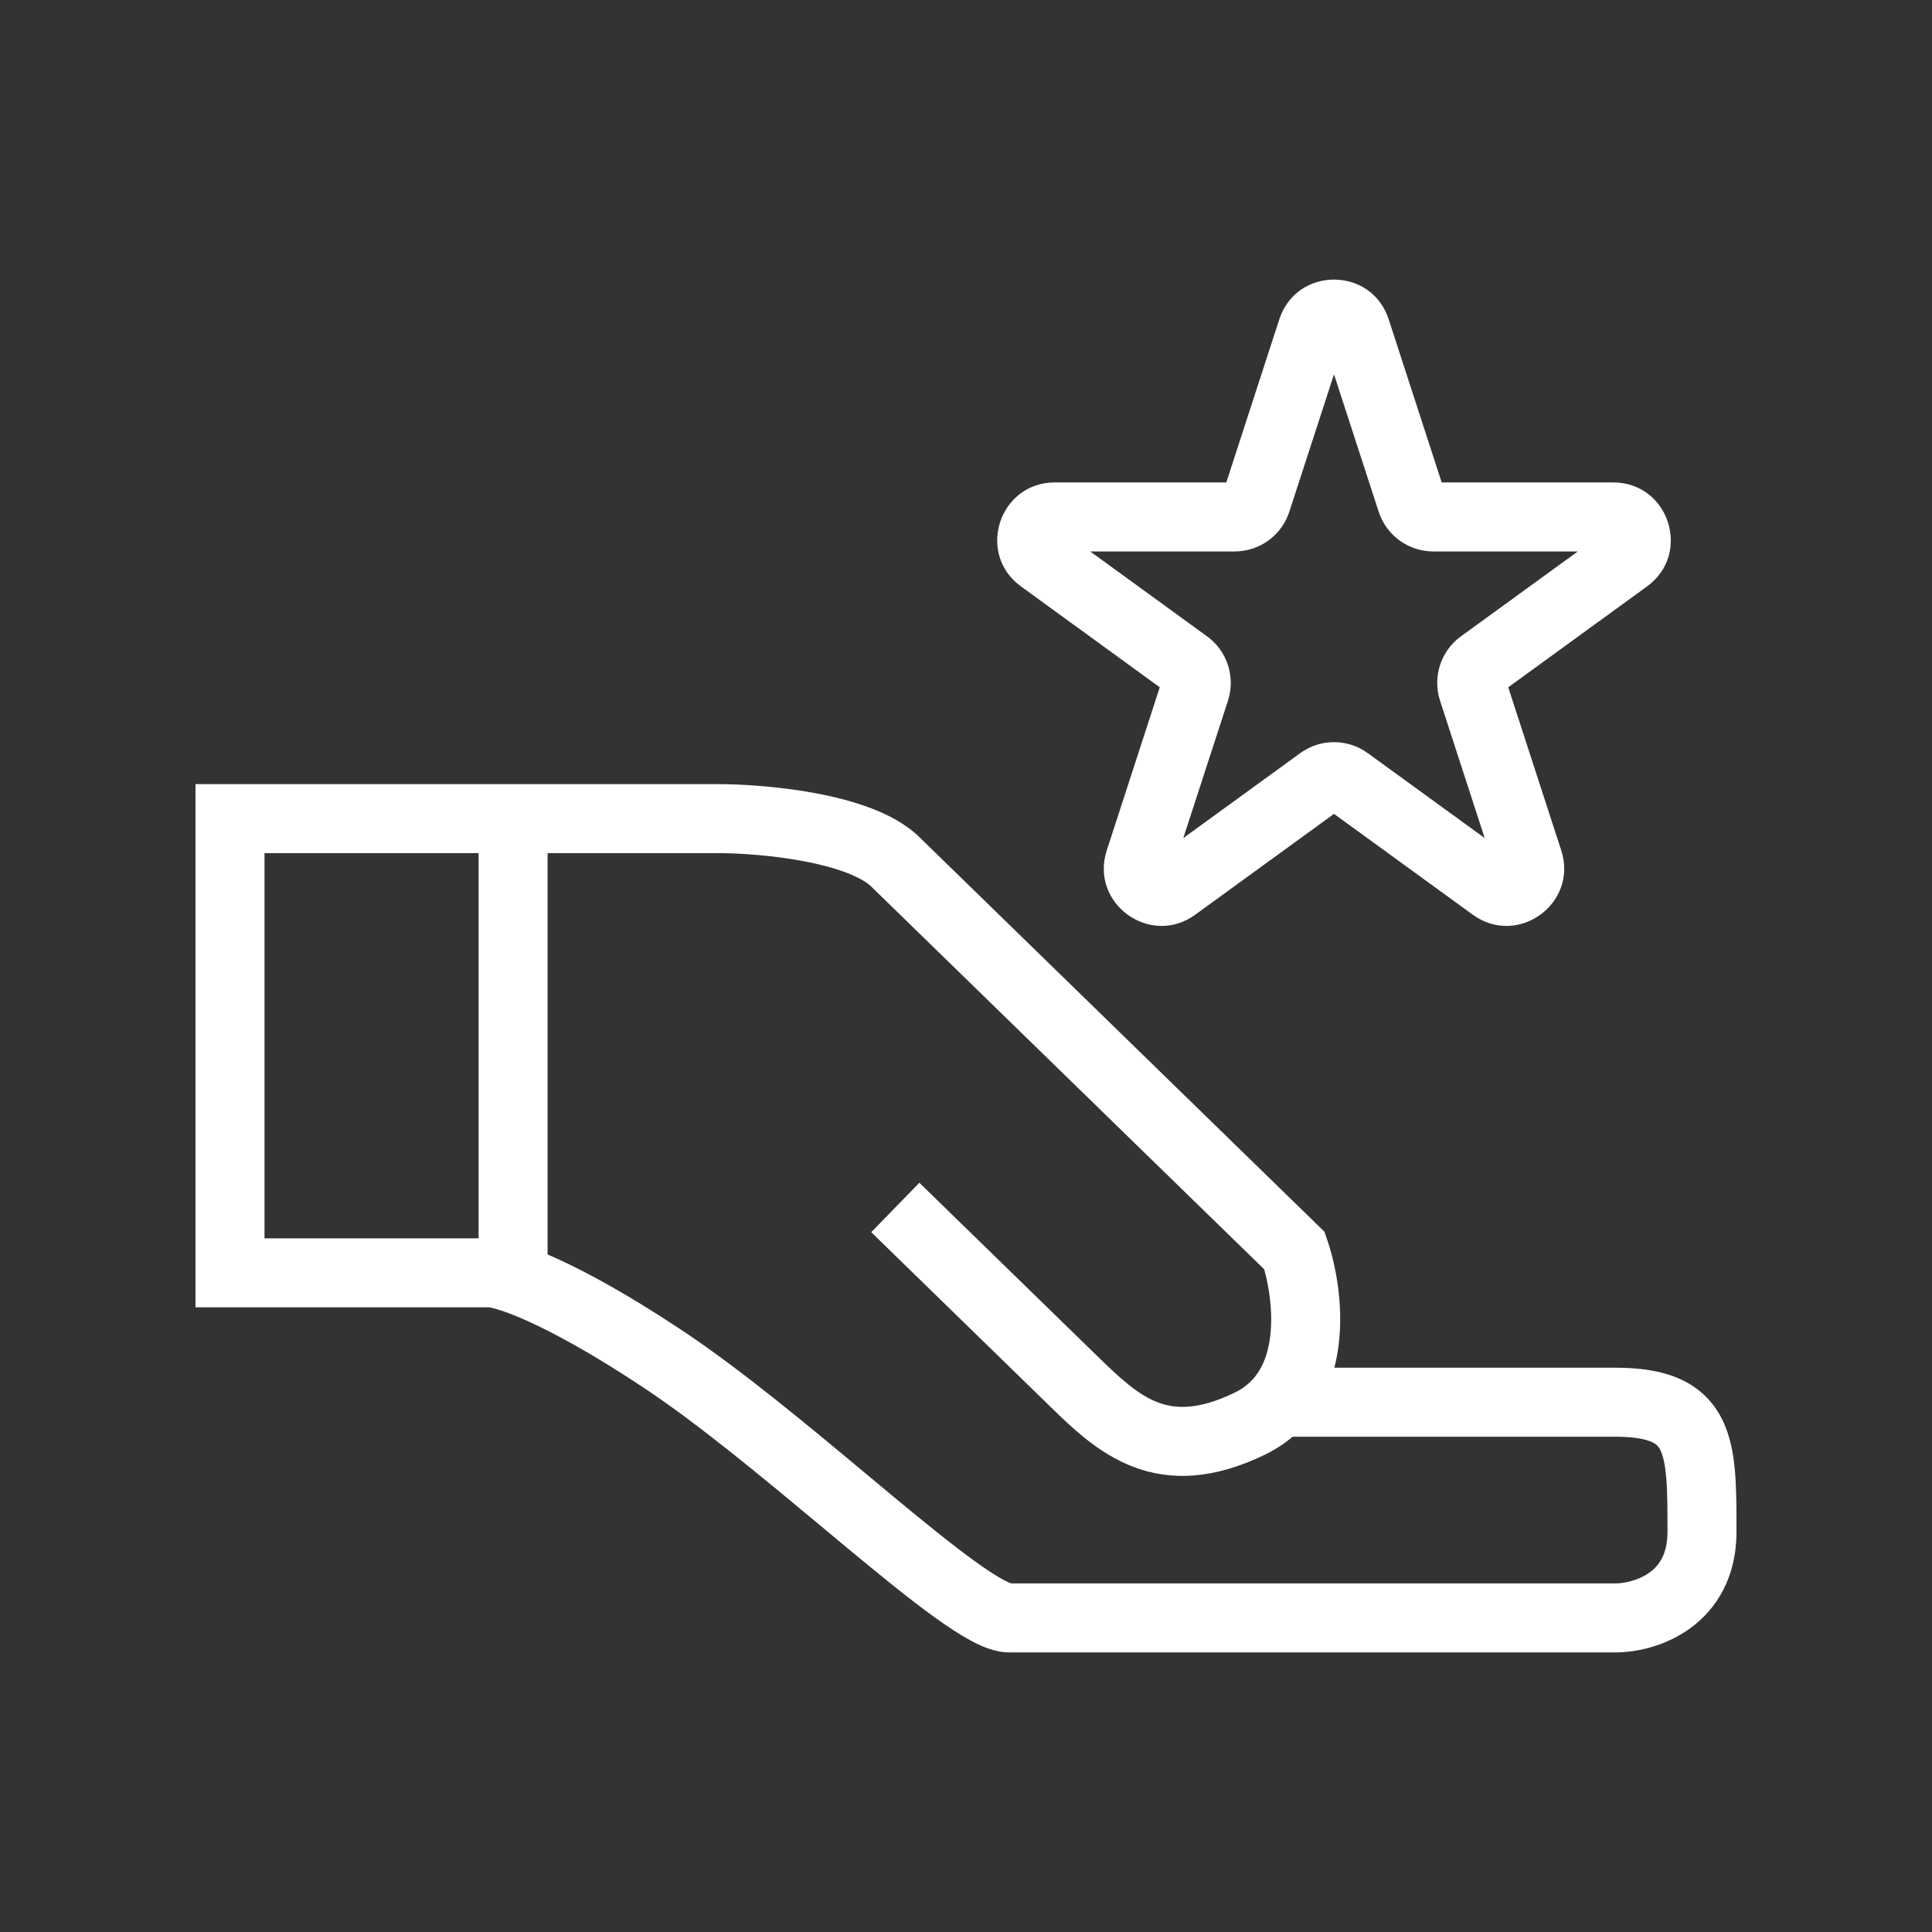 <svg width="42" height="42" viewBox="0 0 42 42" fill="none" xmlns="http://www.w3.org/2000/svg">
<rect x="0" y="0" width="42" height="42" fill="#333333" stroke="none"/>
<path fill-rule="evenodd" clip-rule="evenodd" d="M30.189 6.942C29.815 5.79 28.185 5.79 27.811 6.942L26.659 10.488H22.93C21.72 10.488 21.216 12.038 22.196 12.749L25.212 14.941L24.06 18.487C23.686 19.639 25.004 20.596 25.983 19.885L29 17.693L32.017 19.885C32.996 20.596 34.314 19.639 33.94 18.487L32.788 14.941L35.804 12.749C36.784 12.038 36.281 10.488 35.07 10.488H31.341L30.189 6.942ZM28.029 11.124L29 8.137L29.971 11.124C30.138 11.639 30.618 11.988 31.159 11.988H34.3L31.759 13.834C31.321 14.152 31.138 14.717 31.305 15.232L32.276 18.219L29.735 16.373C29.297 16.054 28.703 16.054 28.265 16.373L25.724 18.219L26.695 15.232C26.862 14.717 26.679 14.152 26.241 13.834L23.7 11.988H26.841C27.382 11.988 27.862 11.639 28.029 11.124Z" fill="white"/>
<path fill-rule="evenodd" clip-rule="evenodd" d="M29.007 29.733C29.051 29.564 29.082 29.394 29.102 29.228C29.208 28.36 29.038 27.493 28.85 26.946L28.792 26.776L19.986 18.198C19.691 17.91 19.308 17.712 18.938 17.571C18.561 17.427 18.147 17.323 17.746 17.247C16.945 17.096 16.126 17.046 15.606 17.046L4.25 17.046V28.42H10.637C10.637 28.42 10.638 28.421 10.642 28.421C10.66 28.424 10.719 28.435 10.83 28.469C10.984 28.516 11.202 28.597 11.49 28.728C12.065 28.989 12.893 29.436 13.997 30.17C15.198 30.968 16.581 32.121 17.869 33.194C18.049 33.344 18.227 33.493 18.403 33.639C19.107 34.223 19.773 34.767 20.327 35.165C20.603 35.364 20.869 35.539 21.109 35.668C21.32 35.781 21.624 35.922 21.941 35.922H35.118C35.551 35.922 36.184 35.798 36.731 35.406C37.317 34.986 37.75 34.292 37.75 33.296V33.274C37.75 32.823 37.75 32.386 37.718 32.003C37.686 31.616 37.616 31.211 37.435 30.85C37.24 30.462 36.935 30.162 36.51 29.973C36.11 29.796 35.639 29.733 35.118 29.733H29.007ZM15.606 18.546H11.904V27.271C11.97 27.3 12.039 27.33 12.11 27.362C12.774 27.664 13.672 28.154 14.827 28.921C16.102 29.767 17.556 30.98 18.834 32.045L18.835 32.046C19.014 32.196 19.19 32.342 19.361 32.485C20.069 33.072 20.697 33.584 21.203 33.947C21.456 34.13 21.661 34.262 21.817 34.346C21.912 34.396 21.963 34.415 21.981 34.421L21.982 34.422H35.118C35.312 34.422 35.62 34.358 35.857 34.187C36.056 34.044 36.25 33.801 36.25 33.296C36.25 32.818 36.249 32.442 36.223 32.128C36.197 31.812 36.148 31.631 36.094 31.523C36.054 31.442 36.006 31.391 35.902 31.345C35.772 31.287 35.537 31.233 35.118 31.233H28.1C27.929 31.379 27.731 31.509 27.505 31.62C26.39 32.163 25.448 32.204 24.614 31.879C23.868 31.588 23.291 31.026 22.839 30.585L18.94 26.787L19.986 25.712L23.843 29.469C24.349 29.962 24.724 30.312 25.159 30.482C25.531 30.626 26.034 30.668 26.848 30.271C27.315 30.044 27.544 29.62 27.613 29.047C27.675 28.534 27.593 27.986 27.482 27.593L18.94 19.273C18.85 19.185 18.678 19.078 18.403 18.972C18.135 18.87 17.814 18.786 17.468 18.721C16.775 18.59 16.051 18.546 15.606 18.546ZM5.75 18.546V26.92H10.404V18.546H5.75Z" fill="white"/>
</svg>

